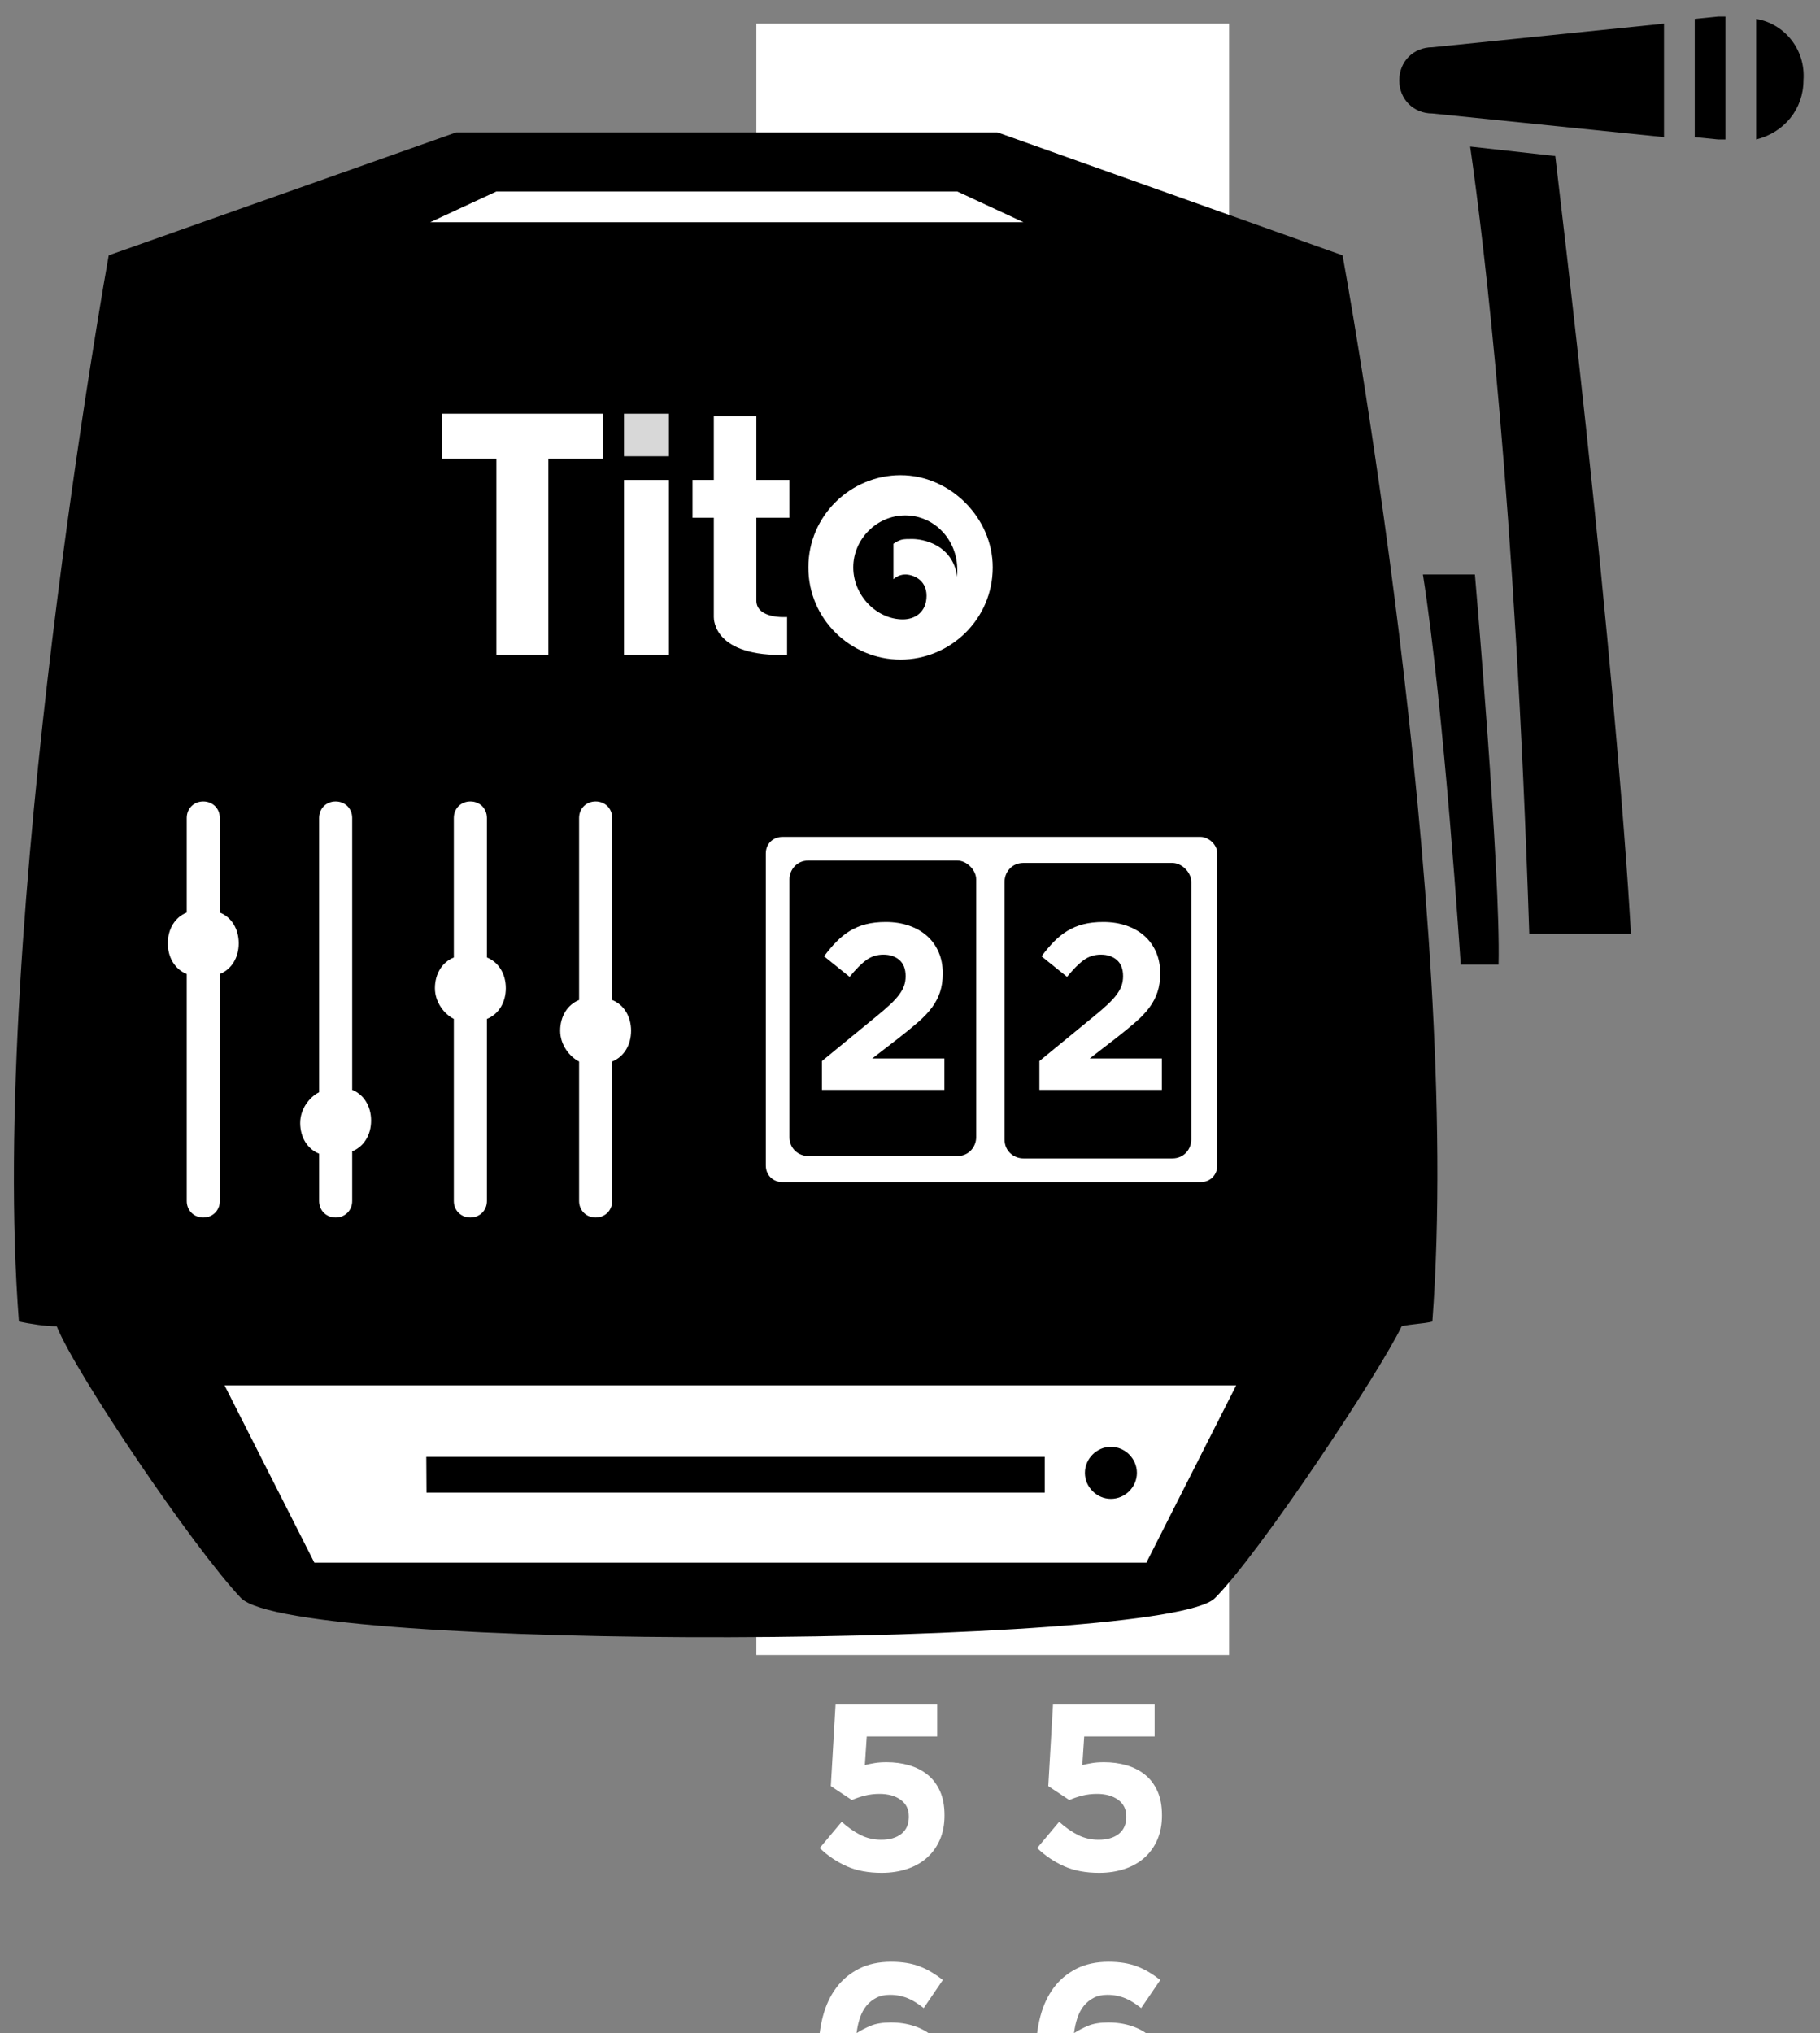 <?xml version="1.0" encoding="UTF-8" standalone="no"?>
<svg width="77px" height="86px" viewBox="0 0 77 86" version="1.1" xmlns="http://www.w3.org/2000/svg" xmlns:xlink="http://www.w3.org/1999/xlink">
    <rect x="0" y="0" width="77" height="86" fill="#808080" stroke="none"/>
    <!-- Generator: Sketch 3.6.1 (26313) - http://www.bohemiancoding.com/sketch -->
    <title>tito-machine</title>
    <desc>Created with Sketch.</desc>
    <defs></defs>
    <g id="Page-1" stroke="none" stroke-width="1" fill="none" fill-rule="evenodd">
        <g id="Numbers-version" transform="translate(-14, -16)">
            <g id="tito-machine" transform="translate(14, 16)">
                <rect id="numbers-bg" fill="#000000" x="32" y="35" width="20" height="16"></rect>
                <path d="M37.41,22.83 C37.643,22.83 37.853,22.775 38.04,22.665 C38.227,22.555 38.387,22.402 38.52,22.205 C38.653,22.008 38.755,21.775 38.825,21.505 C38.895,21.235 38.93,20.94 38.93,20.62 L38.93,20.6 C38.93,20.28 38.893,19.985 38.82,19.715 C38.747,19.445 38.642,19.21 38.505,19.01 C38.368,18.81 38.205,18.653 38.015,18.54 C37.825,18.427 37.617,18.37 37.39,18.37 C37.157,18.37 36.947,18.425 36.76,18.535 C36.573,18.645 36.415,18.798 36.285,18.995 C36.155,19.192 36.053,19.425 35.98,19.695 C35.907,19.965 35.87,20.26 35.87,20.58 L35.87,20.6 C35.87,20.92 35.907,21.217 35.98,21.49 C36.053,21.763 36.157,21.998 36.29,22.195 C36.423,22.392 36.585,22.547 36.775,22.66 C36.965,22.773 37.177,22.83 37.41,22.83 L37.41,22.83 Z M37.39,24.22 C36.923,24.22 36.498,24.128 36.115,23.945 C35.732,23.762 35.405,23.508 35.135,23.185 C34.865,22.862 34.657,22.48 34.51,22.04 C34.363,21.6 34.29,21.127 34.29,20.62 L34.29,20.6 C34.29,20.093 34.365,19.62 34.515,19.18 C34.665,18.74 34.877,18.357 35.15,18.03 C35.423,17.703 35.752,17.447 36.135,17.26 C36.518,17.073 36.943,16.98 37.41,16.98 C37.87,16.98 38.292,17.072 38.675,17.255 C39.058,17.438 39.385,17.692 39.655,18.015 C39.925,18.338 40.135,18.72 40.285,19.16 C40.435,19.6 40.51,20.073 40.51,20.58 L40.51,20.6 C40.51,21.107 40.435,21.58 40.285,22.02 C40.135,22.46 39.923,22.843 39.65,23.17 C39.377,23.497 39.048,23.753 38.665,23.94 C38.282,24.127 37.857,24.22 37.39,24.22 L37.39,24.22 Z M37.07,29.61 L35.85,29.91 L35.53,28.65 L37.54,28.05 L38.59,28.05 L38.59,35.1 L37.07,35.1 L37.07,29.61 Z M34.775,44.88 L37.105,42.97 C37.325,42.79 37.512,42.628 37.665,42.485 C37.818,42.342 37.943,42.205 38.04,42.075 C38.137,41.945 38.207,41.818 38.25,41.695 C38.293,41.572 38.315,41.437 38.315,41.29 C38.315,40.99 38.228,40.763 38.055,40.61 C37.882,40.457 37.655,40.38 37.375,40.38 C37.102,40.38 36.86,40.457 36.65,40.61 C36.44,40.763 36.205,41 35.945,41.32 L34.865,40.45 C35.038,40.217 35.213,40.01 35.39,39.83 C35.567,39.65 35.757,39.498 35.96,39.375 C36.163,39.252 36.388,39.158 36.635,39.095 C36.882,39.032 37.162,39 37.475,39 C37.835,39 38.163,39.052 38.46,39.155 C38.757,39.258 39.01,39.403 39.22,39.59 C39.43,39.777 39.593,40.003 39.71,40.27 C39.827,40.537 39.885,40.833 39.885,41.16 L39.885,41.18 C39.885,41.473 39.847,41.735 39.77,41.965 C39.693,42.195 39.58,42.412 39.43,42.615 C39.28,42.818 39.088,43.022 38.855,43.225 C38.622,43.428 38.352,43.65 38.045,43.89 L36.905,44.77 L39.955,44.77 L39.955,46.1 L34.775,46.1 L34.775,44.88 Z M37.405,57.22 C36.772,57.22 36.233,57.108 35.79,56.885 C35.347,56.662 34.975,56.37 34.675,56.01 L35.735,55 C35.975,55.273 36.227,55.482 36.49,55.625 C36.753,55.768 37.065,55.84 37.425,55.84 C37.718,55.84 37.957,55.763 38.14,55.61 C38.323,55.457 38.415,55.25 38.415,54.99 L38.415,54.97 C38.415,54.683 38.295,54.463 38.055,54.31 C37.815,54.157 37.478,54.08 37.045,54.08 L36.405,54.08 L36.165,53.1 L37.835,51.42 L35.085,51.42 L35.085,50.1 L39.815,50.1 L39.815,51.26 L38.045,52.95 C38.285,52.99 38.517,53.053 38.74,53.14 C38.963,53.227 39.163,53.347 39.34,53.5 C39.517,53.653 39.658,53.845 39.765,54.075 C39.872,54.305 39.925,54.583 39.925,54.91 L39.925,54.93 C39.925,55.263 39.867,55.568 39.75,55.845 C39.633,56.122 39.467,56.363 39.25,56.57 C39.033,56.777 38.768,56.937 38.455,57.05 C38.142,57.163 37.792,57.22 37.405,57.22 L37.405,57.22 Z M37.935,65.34 L37.935,63.16 L36.075,65.34 L37.935,65.34 Z M37.935,66.59 L34.515,66.59 L34.265,65.5 L38.105,61.05 L39.405,61.05 L39.405,65.34 L40.345,65.34 L40.345,66.59 L39.405,66.59 L39.405,68.1 L37.935,68.1 L37.935,66.59 Z M37.3,79.22 C36.733,79.22 36.24,79.127 35.82,78.94 C35.4,78.753 35.02,78.497 34.68,78.17 L35.61,77.06 C35.877,77.3 36.143,77.487 36.41,77.62 C36.677,77.753 36.967,77.82 37.28,77.82 C37.64,77.82 37.925,77.737 38.135,77.57 C38.345,77.403 38.45,77.163 38.45,76.85 L38.45,76.83 C38.45,76.53 38.335,76.297 38.105,76.13 C37.875,75.963 37.577,75.88 37.21,75.88 C36.99,75.88 36.782,75.905 36.585,75.955 C36.388,76.005 36.207,76.067 36.04,76.14 L35.15,75.55 L35.35,72.1 L39.65,72.1 L39.65,73.45 L36.67,73.45 L36.59,74.66 C36.73,74.627 36.87,74.598 37.01,74.575 C37.15,74.552 37.317,74.54 37.51,74.54 C37.85,74.54 38.168,74.583 38.465,74.67 C38.762,74.757 39.022,74.89 39.245,75.07 C39.468,75.25 39.643,75.482 39.77,75.765 C39.897,76.048 39.96,76.387 39.96,76.78 L39.96,76.8 C39.96,77.173 39.897,77.508 39.77,77.805 C39.643,78.102 39.465,78.355 39.235,78.565 C39.005,78.775 38.725,78.937 38.395,79.05 C38.065,79.163 37.7,79.22 37.3,79.22 L37.3,79.22 Z M37.42,88.9 C37.8,88.9 38.095,88.803 38.305,88.61 C38.515,88.417 38.62,88.17 38.62,87.87 L38.62,87.85 C38.62,87.55 38.512,87.305 38.295,87.115 C38.078,86.925 37.78,86.83 37.4,86.83 C37.02,86.83 36.725,86.923 36.515,87.11 C36.305,87.297 36.2,87.54 36.2,87.84 L36.2,87.86 C36.2,88.16 36.308,88.408 36.525,88.605 C36.742,88.802 37.04,88.9 37.42,88.9 L37.42,88.9 Z M37.48,90.22 C37.02,90.22 36.63,90.157 36.31,90.03 C35.99,89.903 35.707,89.717 35.46,89.47 C35.207,89.217 35.005,88.885 34.855,88.475 C34.705,88.065 34.63,87.513 34.63,86.82 L34.63,86.8 C34.63,86.26 34.692,85.757 34.815,85.29 C34.938,84.823 35.127,84.42 35.38,84.08 C35.633,83.74 35.953,83.472 36.34,83.275 C36.727,83.078 37.18,82.98 37.7,82.98 C37.94,82.98 38.16,82.997 38.36,83.03 C38.56,83.063 38.747,83.113 38.92,83.18 C39.093,83.247 39.26,83.328 39.42,83.425 C39.58,83.522 39.737,83.63 39.89,83.75 L39.08,84.94 C38.967,84.853 38.857,84.775 38.75,84.705 C38.643,84.635 38.533,84.577 38.42,84.53 C38.307,84.483 38.187,84.447 38.06,84.42 C37.933,84.393 37.797,84.38 37.65,84.38 C37.43,84.38 37.238,84.422 37.075,84.505 C36.912,84.588 36.772,84.702 36.655,84.845 C36.538,84.988 36.447,85.16 36.38,85.36 C36.313,85.56 36.267,85.773 36.24,86 C36.413,85.887 36.612,85.783 36.835,85.69 C37.058,85.597 37.343,85.55 37.69,85.55 C38.037,85.55 38.36,85.598 38.66,85.695 C38.96,85.792 39.22,85.933 39.44,86.12 C39.66,86.307 39.833,86.538 39.96,86.815 C40.087,87.092 40.15,87.413 40.15,87.78 L40.15,87.8 C40.15,88.16 40.082,88.488 39.945,88.785 C39.808,89.082 39.622,89.337 39.385,89.55 C39.148,89.763 38.867,89.928 38.54,90.045 C38.213,90.162 37.86,90.22 37.48,90.22 L37.48,90.22 Z M38.275,95.43 L34.985,95.43 L34.985,94.1 L40.025,94.1 L40.025,95.26 L36.885,101.1 L35.145,101.1 L38.275,95.43 Z M37.4,110.93 C37.78,110.93 38.077,110.847 38.29,110.68 C38.503,110.513 38.61,110.307 38.61,110.06 L38.61,110.04 C38.61,109.767 38.497,109.555 38.27,109.405 C38.043,109.255 37.753,109.18 37.4,109.18 C37.047,109.18 36.757,109.255 36.53,109.405 C36.303,109.555 36.19,109.767 36.19,110.04 L36.19,110.06 C36.19,110.3 36.297,110.505 36.51,110.675 C36.723,110.845 37.02,110.93 37.4,110.93 L37.4,110.93 Z M37.4,107.96 C37.707,107.96 37.95,107.88 38.13,107.72 C38.31,107.56 38.4,107.357 38.4,107.11 L38.4,107.09 C38.4,106.877 38.313,106.687 38.14,106.52 C37.967,106.353 37.72,106.27 37.4,106.27 C37.08,106.27 36.833,106.352 36.66,106.515 C36.487,106.678 36.4,106.867 36.4,107.08 L36.4,107.1 C36.4,107.347 36.49,107.552 36.67,107.715 C36.85,107.878 37.093,107.96 37.4,107.96 L37.4,107.96 Z M37.4,112.2 C37.013,112.2 36.655,112.152 36.325,112.055 C35.995,111.958 35.71,111.822 35.47,111.645 C35.23,111.468 35.042,111.257 34.905,111.01 C34.768,110.763 34.7,110.487 34.7,110.18 L34.7,110.16 C34.7,109.733 34.795,109.388 34.985,109.125 C35.175,108.862 35.457,108.643 35.83,108.47 C35.557,108.303 35.34,108.102 35.18,107.865 C35.02,107.628 34.94,107.32 34.94,106.94 L34.94,106.92 C34.94,106.653 34.998,106.403 35.115,106.17 C35.232,105.937 35.398,105.733 35.615,105.56 C35.832,105.387 36.09,105.25 36.39,105.15 C36.69,105.05 37.027,105 37.4,105 C37.767,105 38.102,105.05 38.405,105.15 C38.708,105.25 38.968,105.385 39.185,105.555 C39.402,105.725 39.568,105.928 39.685,106.165 C39.802,106.402 39.86,106.653 39.86,106.92 L39.86,106.94 C39.86,107.32 39.78,107.628 39.62,107.865 C39.46,108.102 39.243,108.303 38.97,108.47 C39.323,108.657 39.6,108.875 39.8,109.125 C40,109.375 40.1,109.707 40.1,110.12 L40.1,110.14 C40.1,110.467 40.032,110.757 39.895,111.01 C39.758,111.263 39.57,111.478 39.33,111.655 C39.09,111.832 38.805,111.967 38.475,112.06 C38.145,112.153 37.787,112.2 37.4,112.2 L37.4,112.2 Z M37.4,119.43 C37.78,119.43 38.075,119.332 38.285,119.135 C38.495,118.938 38.6,118.69 38.6,118.39 L38.6,118.37 C38.6,118.057 38.492,117.8 38.275,117.6 C38.058,117.4 37.757,117.3 37.37,117.3 C36.99,117.3 36.697,117.398 36.49,117.595 C36.283,117.792 36.18,118.047 36.18,118.36 L36.18,118.38 C36.18,118.693 36.288,118.947 36.505,119.14 C36.722,119.333 37.02,119.43 37.4,119.43 L37.4,119.43 Z M37.11,123.22 C36.597,123.22 36.16,123.143 35.8,122.99 C35.44,122.837 35.11,122.637 34.81,122.39 L35.62,121.22 C35.873,121.427 36.117,121.578 36.35,121.675 C36.583,121.772 36.85,121.82 37.15,121.82 C37.583,121.82 37.915,121.673 38.145,121.38 C38.375,121.087 38.517,120.703 38.57,120.23 C38.397,120.377 38.193,120.493 37.96,120.58 C37.727,120.667 37.457,120.71 37.15,120.71 C36.77,120.71 36.427,120.658 36.12,120.555 C35.813,120.452 35.55,120.303 35.33,120.11 C35.11,119.917 34.942,119.68 34.825,119.4 C34.708,119.12 34.65,118.803 34.65,118.45 L34.65,118.43 C34.65,118.077 34.715,117.75 34.845,117.45 C34.975,117.15 35.157,116.892 35.39,116.675 C35.623,116.458 35.905,116.288 36.235,116.165 C36.565,116.042 36.927,115.98 37.32,115.98 C37.553,115.98 37.765,115.995 37.955,116.025 C38.145,116.055 38.32,116.1 38.48,116.16 C38.64,116.22 38.79,116.298 38.93,116.395 C39.07,116.492 39.207,116.607 39.34,116.74 C39.467,116.867 39.58,117.01 39.68,117.17 C39.78,117.33 39.867,117.517 39.94,117.73 C40.013,117.943 40.07,118.185 40.11,118.455 C40.15,118.725 40.17,119.033 40.17,119.38 L40.17,119.4 C40.17,119.967 40.103,120.485 39.97,120.955 C39.837,121.425 39.642,121.827 39.385,122.16 C39.128,122.493 38.81,122.753 38.43,122.94 C38.05,123.127 37.61,123.22 37.11,123.22 L37.11,123.22 Z M37.41,132.83 C37.643,132.83 37.853,132.775 38.04,132.665 C38.227,132.555 38.387,132.402 38.52,132.205 C38.653,132.008 38.755,131.775 38.825,131.505 C38.895,131.235 38.93,130.94 38.93,130.62 L38.93,130.6 C38.93,130.28 38.893,129.985 38.82,129.715 C38.747,129.445 38.642,129.21 38.505,129.01 C38.368,128.81 38.205,128.653 38.015,128.54 C37.825,128.427 37.617,128.37 37.39,128.37 C37.157,128.37 36.947,128.425 36.76,128.535 C36.573,128.645 36.415,128.798 36.285,128.995 C36.155,129.192 36.053,129.425 35.98,129.695 C35.907,129.965 35.87,130.26 35.87,130.58 L35.87,130.6 C35.87,130.92 35.907,131.217 35.98,131.49 C36.053,131.763 36.157,131.998 36.29,132.195 C36.423,132.392 36.585,132.547 36.775,132.66 C36.965,132.773 37.177,132.83 37.41,132.83 L37.41,132.83 Z M37.39,134.22 C36.923,134.22 36.498,134.128 36.115,133.945 C35.732,133.762 35.405,133.508 35.135,133.185 C34.865,132.862 34.657,132.48 34.51,132.04 C34.363,131.6 34.29,131.127 34.29,130.62 L34.29,130.6 C34.29,130.093 34.365,129.62 34.515,129.18 C34.665,128.74 34.877,128.357 35.15,128.03 C35.423,127.703 35.752,127.447 36.135,127.26 C36.518,127.073 36.943,126.98 37.41,126.98 C37.87,126.98 38.292,127.072 38.675,127.255 C39.058,127.438 39.385,127.692 39.655,128.015 C39.925,128.338 40.135,128.72 40.285,129.16 C40.435,129.6 40.51,130.073 40.51,130.58 L40.51,130.6 C40.51,131.107 40.435,131.58 40.285,132.02 C40.135,132.46 39.923,132.843 39.65,133.17 C39.377,133.497 39.048,133.753 38.665,133.94 C38.282,134.127 37.857,134.22 37.39,134.22 L37.39,134.22 Z" id="numbers-1" fill="#FFFFFF"></path>
                <path d="M46.61,22.83 C46.843,22.83 47.053,22.775 47.24,22.665 C47.427,22.555 47.587,22.402 47.72,22.205 C47.853,22.008 47.955,21.775 48.025,21.505 C48.095,21.235 48.13,20.94 48.13,20.62 L48.13,20.6 C48.13,20.28 48.093,19.985 48.02,19.715 C47.947,19.445 47.842,19.21 47.705,19.01 C47.568,18.81 47.405,18.653 47.215,18.54 C47.025,18.427 46.817,18.37 46.59,18.37 C46.357,18.37 46.147,18.425 45.96,18.535 C45.773,18.645 45.615,18.798 45.485,18.995 C45.355,19.192 45.253,19.425 45.18,19.695 C45.107,19.965 45.07,20.26 45.07,20.58 L45.07,20.6 C45.07,20.92 45.107,21.217 45.18,21.49 C45.253,21.763 45.357,21.998 45.49,22.195 C45.623,22.392 45.785,22.547 45.975,22.66 C46.165,22.773 46.377,22.83 46.61,22.83 L46.61,22.83 Z M46.59,24.22 C46.123,24.22 45.698,24.128 45.315,23.945 C44.932,23.762 44.605,23.508 44.335,23.185 C44.065,22.862 43.857,22.48 43.71,22.04 C43.563,21.6 43.49,21.127 43.49,20.62 L43.49,20.6 C43.49,20.093 43.565,19.62 43.715,19.18 C43.865,18.74 44.077,18.357 44.35,18.03 C44.623,17.703 44.952,17.447 45.335,17.26 C45.718,17.073 46.143,16.98 46.61,16.98 C47.07,16.98 47.492,17.072 47.875,17.255 C48.258,17.438 48.585,17.692 48.855,18.015 C49.125,18.338 49.335,18.72 49.485,19.16 C49.635,19.6 49.71,20.073 49.71,20.58 L49.71,20.6 C49.71,21.107 49.635,21.58 49.485,22.02 C49.335,22.46 49.123,22.843 48.85,23.17 C48.577,23.497 48.248,23.753 47.865,23.94 C47.482,24.127 47.057,24.22 46.59,24.22 L46.59,24.22 Z M46.27,29.61 L45.05,29.91 L44.73,28.65 L46.74,28.05 L47.79,28.05 L47.79,35.1 L46.27,35.1 L46.27,29.61 Z M43.975,44.88 L46.305,42.97 C46.525,42.79 46.712,42.628 46.865,42.485 C47.018,42.342 47.143,42.205 47.24,42.075 C47.337,41.945 47.407,41.818 47.45,41.695 C47.493,41.572 47.515,41.437 47.515,41.29 C47.515,40.99 47.428,40.763 47.255,40.61 C47.082,40.457 46.855,40.38 46.575,40.38 C46.302,40.38 46.06,40.457 45.85,40.61 C45.64,40.763 45.405,41 45.145,41.32 L44.065,40.45 C44.238,40.217 44.413,40.01 44.59,39.83 C44.767,39.65 44.957,39.498 45.16,39.375 C45.363,39.252 45.588,39.158 45.835,39.095 C46.082,39.032 46.362,39 46.675,39 C47.035,39 47.363,39.052 47.66,39.155 C47.957,39.258 48.21,39.403 48.42,39.59 C48.63,39.777 48.793,40.003 48.91,40.27 C49.027,40.537 49.085,40.833 49.085,41.16 L49.085,41.18 C49.085,41.473 49.047,41.735 48.97,41.965 C48.893,42.195 48.78,42.412 48.63,42.615 C48.48,42.818 48.288,43.022 48.055,43.225 C47.822,43.428 47.552,43.65 47.245,43.89 L46.105,44.77 L49.155,44.77 L49.155,46.1 L43.975,46.1 L43.975,44.88 Z M46.605,57.22 C45.972,57.22 45.433,57.108 44.99,56.885 C44.547,56.662 44.175,56.37 43.875,56.01 L44.935,55 C45.175,55.273 45.427,55.482 45.69,55.625 C45.953,55.768 46.265,55.84 46.625,55.84 C46.918,55.84 47.157,55.763 47.34,55.61 C47.523,55.457 47.615,55.25 47.615,54.99 L47.615,54.97 C47.615,54.683 47.495,54.463 47.255,54.31 C47.015,54.157 46.678,54.08 46.245,54.08 L45.605,54.08 L45.365,53.1 L47.035,51.42 L44.285,51.42 L44.285,50.1 L49.015,50.1 L49.015,51.26 L47.245,52.95 C47.485,52.99 47.717,53.053 47.94,53.14 C48.163,53.227 48.363,53.347 48.54,53.5 C48.717,53.653 48.858,53.845 48.965,54.075 C49.072,54.305 49.125,54.583 49.125,54.91 L49.125,54.93 C49.125,55.263 49.067,55.568 48.95,55.845 C48.833,56.122 48.667,56.363 48.45,56.57 C48.233,56.777 47.968,56.937 47.655,57.05 C47.342,57.163 46.992,57.22 46.605,57.22 L46.605,57.22 Z M47.135,65.34 L47.135,63.16 L45.275,65.34 L47.135,65.34 Z M47.135,66.59 L43.715,66.59 L43.465,65.5 L47.305,61.05 L48.605,61.05 L48.605,65.34 L49.545,65.34 L49.545,66.59 L48.605,66.59 L48.605,68.1 L47.135,68.1 L47.135,66.59 Z M46.5,79.22 C45.933,79.22 45.44,79.127 45.02,78.94 C44.6,78.753 44.22,78.497 43.88,78.17 L44.81,77.06 C45.077,77.3 45.343,77.487 45.61,77.62 C45.877,77.753 46.167,77.82 46.48,77.82 C46.84,77.82 47.125,77.737 47.335,77.57 C47.545,77.403 47.65,77.163 47.65,76.85 L47.65,76.83 C47.65,76.53 47.535,76.297 47.305,76.13 C47.075,75.963 46.777,75.88 46.41,75.88 C46.19,75.88 45.982,75.905 45.785,75.955 C45.588,76.005 45.407,76.067 45.24,76.14 L44.35,75.55 L44.55,72.1 L48.85,72.1 L48.85,73.45 L45.87,73.45 L45.79,74.66 C45.93,74.627 46.07,74.598 46.21,74.575 C46.35,74.552 46.517,74.54 46.71,74.54 C47.05,74.54 47.368,74.583 47.665,74.67 C47.962,74.757 48.222,74.89 48.445,75.07 C48.668,75.25 48.843,75.482 48.97,75.765 C49.097,76.048 49.16,76.387 49.16,76.78 L49.16,76.8 C49.16,77.173 49.097,77.508 48.97,77.805 C48.843,78.102 48.665,78.355 48.435,78.565 C48.205,78.775 47.925,78.937 47.595,79.05 C47.265,79.163 46.9,79.22 46.5,79.22 L46.5,79.22 Z M46.62,88.9 C47,88.9 47.295,88.803 47.505,88.61 C47.715,88.417 47.82,88.17 47.82,87.87 L47.82,87.85 C47.82,87.55 47.712,87.305 47.495,87.115 C47.278,86.925 46.98,86.83 46.6,86.83 C46.22,86.83 45.925,86.923 45.715,87.11 C45.505,87.297 45.4,87.54 45.4,87.84 L45.4,87.86 C45.4,88.16 45.508,88.408 45.725,88.605 C45.942,88.802 46.24,88.9 46.62,88.9 L46.62,88.9 Z M46.68,90.22 C46.22,90.22 45.83,90.157 45.51,90.03 C45.19,89.903 44.907,89.717 44.66,89.47 C44.407,89.217 44.205,88.885 44.055,88.475 C43.905,88.065 43.83,87.513 43.83,86.82 L43.83,86.8 C43.83,86.26 43.892,85.757 44.015,85.29 C44.138,84.823 44.327,84.42 44.58,84.08 C44.833,83.74 45.153,83.472 45.54,83.275 C45.927,83.078 46.38,82.98 46.9,82.98 C47.14,82.98 47.36,82.997 47.56,83.03 C47.76,83.063 47.947,83.113 48.12,83.18 C48.293,83.247 48.46,83.328 48.62,83.425 C48.78,83.522 48.937,83.63 49.09,83.75 L48.28,84.94 C48.167,84.853 48.057,84.775 47.95,84.705 C47.843,84.635 47.733,84.577 47.62,84.53 C47.507,84.483 47.387,84.447 47.26,84.42 C47.133,84.393 46.997,84.38 46.85,84.38 C46.63,84.38 46.438,84.422 46.275,84.505 C46.112,84.588 45.972,84.702 45.855,84.845 C45.738,84.988 45.647,85.16 45.58,85.36 C45.513,85.56 45.467,85.773 45.44,86 C45.613,85.887 45.812,85.783 46.035,85.69 C46.258,85.597 46.543,85.55 46.89,85.55 C47.237,85.55 47.56,85.598 47.86,85.695 C48.16,85.792 48.42,85.933 48.64,86.12 C48.86,86.307 49.033,86.538 49.16,86.815 C49.287,87.092 49.35,87.413 49.35,87.78 L49.35,87.8 C49.35,88.16 49.282,88.488 49.145,88.785 C49.008,89.082 48.822,89.337 48.585,89.55 C48.348,89.763 48.067,89.928 47.74,90.045 C47.413,90.162 47.06,90.22 46.68,90.22 L46.68,90.22 Z M47.475,95.43 L44.185,95.43 L44.185,94.1 L49.225,94.1 L49.225,95.26 L46.085,101.1 L44.345,101.1 L47.475,95.43 Z M46.6,110.93 C46.98,110.93 47.277,110.847 47.49,110.68 C47.703,110.513 47.81,110.307 47.81,110.06 L47.81,110.04 C47.81,109.767 47.697,109.555 47.47,109.405 C47.243,109.255 46.953,109.18 46.6,109.18 C46.247,109.18 45.957,109.255 45.73,109.405 C45.503,109.555 45.39,109.767 45.39,110.04 L45.39,110.06 C45.39,110.3 45.497,110.505 45.71,110.675 C45.923,110.845 46.22,110.93 46.6,110.93 L46.6,110.93 Z M46.6,107.96 C46.907,107.96 47.15,107.88 47.33,107.72 C47.51,107.56 47.6,107.357 47.6,107.11 L47.6,107.09 C47.6,106.877 47.513,106.687 47.34,106.52 C47.167,106.353 46.92,106.27 46.6,106.27 C46.28,106.27 46.033,106.352 45.86,106.515 C45.687,106.678 45.6,106.867 45.6,107.08 L45.6,107.1 C45.6,107.347 45.69,107.552 45.87,107.715 C46.05,107.878 46.293,107.96 46.6,107.96 L46.6,107.96 Z M46.6,112.2 C46.213,112.2 45.855,112.152 45.525,112.055 C45.195,111.958 44.91,111.822 44.67,111.645 C44.43,111.468 44.242,111.257 44.105,111.01 C43.968,110.763 43.9,110.487 43.9,110.18 L43.9,110.16 C43.9,109.733 43.995,109.388 44.185,109.125 C44.375,108.862 44.657,108.643 45.03,108.47 C44.757,108.303 44.54,108.102 44.38,107.865 C44.22,107.628 44.14,107.32 44.14,106.94 L44.14,106.92 C44.14,106.653 44.198,106.403 44.315,106.17 C44.432,105.937 44.598,105.733 44.815,105.56 C45.032,105.387 45.29,105.25 45.59,105.15 C45.89,105.05 46.227,105 46.6,105 C46.967,105 47.302,105.05 47.605,105.15 C47.908,105.25 48.168,105.385 48.385,105.555 C48.602,105.725 48.768,105.928 48.885,106.165 C49.002,106.402 49.06,106.653 49.06,106.92 L49.06,106.94 C49.06,107.32 48.98,107.628 48.82,107.865 C48.66,108.102 48.443,108.303 48.17,108.47 C48.523,108.657 48.8,108.875 49,109.125 C49.2,109.375 49.3,109.707 49.3,110.12 L49.3,110.14 C49.3,110.467 49.232,110.757 49.095,111.01 C48.958,111.263 48.77,111.478 48.53,111.655 C48.29,111.832 48.005,111.967 47.675,112.06 C47.345,112.153 46.987,112.2 46.6,112.2 L46.6,112.2 Z M46.6,119.43 C46.98,119.43 47.275,119.332 47.485,119.135 C47.695,118.938 47.8,118.69 47.8,118.39 L47.8,118.37 C47.8,118.057 47.692,117.8 47.475,117.6 C47.258,117.4 46.957,117.3 46.57,117.3 C46.19,117.3 45.897,117.398 45.69,117.595 C45.483,117.792 45.38,118.047 45.38,118.36 L45.38,118.38 C45.38,118.693 45.488,118.947 45.705,119.14 C45.922,119.333 46.22,119.43 46.6,119.43 L46.6,119.43 Z M46.31,123.22 C45.797,123.22 45.36,123.143 45,122.99 C44.64,122.837 44.31,122.637 44.01,122.39 L44.82,121.22 C45.073,121.427 45.317,121.578 45.55,121.675 C45.783,121.772 46.05,121.82 46.35,121.82 C46.783,121.82 47.115,121.673 47.345,121.38 C47.575,121.087 47.717,120.703 47.77,120.23 C47.597,120.377 47.393,120.493 47.16,120.58 C46.927,120.667 46.657,120.71 46.35,120.71 C45.97,120.71 45.627,120.658 45.32,120.555 C45.013,120.452 44.75,120.303 44.53,120.11 C44.31,119.917 44.142,119.68 44.025,119.4 C43.908,119.12 43.85,118.803 43.85,118.45 L43.85,118.43 C43.85,118.077 43.915,117.75 44.045,117.45 C44.175,117.15 44.357,116.892 44.59,116.675 C44.823,116.458 45.105,116.288 45.435,116.165 C45.765,116.042 46.127,115.98 46.52,115.98 C46.753,115.98 46.965,115.995 47.155,116.025 C47.345,116.055 47.52,116.1 47.68,116.16 C47.84,116.22 47.99,116.298 48.13,116.395 C48.27,116.492 48.407,116.607 48.54,116.74 C48.667,116.867 48.78,117.01 48.88,117.17 C48.98,117.33 49.067,117.517 49.14,117.73 C49.213,117.943 49.27,118.185 49.31,118.455 C49.35,118.725 49.37,119.033 49.37,119.38 L49.37,119.4 C49.37,119.967 49.303,120.485 49.17,120.955 C49.037,121.425 48.842,121.827 48.585,122.16 C48.328,122.493 48.01,122.753 47.63,122.94 C47.25,123.127 46.81,123.22 46.31,123.22 L46.31,123.22 Z M46.61,132.83 C46.843,132.83 47.053,132.775 47.24,132.665 C47.427,132.555 47.587,132.402 47.72,132.205 C47.853,132.008 47.955,131.775 48.025,131.505 C48.095,131.235 48.13,130.94 48.13,130.62 L48.13,130.6 C48.13,130.28 48.093,129.985 48.02,129.715 C47.947,129.445 47.842,129.21 47.705,129.01 C47.568,128.81 47.405,128.653 47.215,128.54 C47.025,128.427 46.817,128.37 46.59,128.37 C46.357,128.37 46.147,128.425 45.96,128.535 C45.773,128.645 45.615,128.798 45.485,128.995 C45.355,129.192 45.253,129.425 45.18,129.695 C45.107,129.965 45.07,130.26 45.07,130.58 L45.07,130.6 C45.07,130.92 45.107,131.217 45.18,131.49 C45.253,131.763 45.357,131.998 45.49,132.195 C45.623,132.392 45.785,132.547 45.975,132.66 C46.165,132.773 46.377,132.83 46.61,132.83 L46.61,132.83 Z M46.59,134.22 C46.123,134.22 45.698,134.128 45.315,133.945 C44.932,133.762 44.605,133.508 44.335,133.185 C44.065,132.862 43.857,132.48 43.71,132.04 C43.563,131.6 43.49,131.127 43.49,130.62 L43.49,130.6 C43.49,130.093 43.565,129.62 43.715,129.18 C43.865,128.74 44.077,128.357 44.35,128.03 C44.623,127.703 44.952,127.447 45.335,127.26 C45.718,127.073 46.143,126.98 46.61,126.98 C47.07,126.98 47.492,127.072 47.875,127.255 C48.258,127.438 48.585,127.692 48.855,128.015 C49.125,128.338 49.335,128.72 49.485,129.16 C49.635,129.6 49.71,130.073 49.71,130.58 L49.71,130.6 C49.71,131.107 49.635,131.58 49.485,132.02 C49.335,132.46 49.123,132.843 48.85,133.17 C48.577,133.497 48.248,133.753 47.865,133.94 C47.482,134.127 47.057,134.22 46.59,134.22 L46.59,134.22 Z" id="numbers-2" fill="#FFFFFF"></path>
                <rect id="numbermask1" fill="#FFFFFF" x="32" y="1" width="20" height="34"></rect>
                <rect id="numbermask2" fill="#FFFFFF" x="32" y="51" width="20" height="19"></rect>
                <g id="front">
                    <g id="crank" transform="translate(59, 0)" fill="#000000">
                        <path d="M3.2,6.2 C3.8,10.4 5.1,21.1 5.7,39.5 L10,39.5 C10,39.5 9.5,29.3 6.8,6.6 L3.2,6.2 L3.2,6.2 Z" id="crank-arm"></path>
                        <g id="handle">
                            <path d="M11.4,1 L1.6,2 C0.8,2 0.2,2.6 0.2,3.4 C0.2,4.2 0.8,4.8 1.6,4.8 L11.4,5.8 L11.4,1 L11.4,1 Z" id="Shape"></path>
                            <path d="M14,0.7 L13.7,0.7 L12.7,0.8 L12.7,5.8 L13.7,5.9 L14,5.9 L14,0.7 L14,0.7 Z" id="Shape"></path>
                            <path d="M15.3,0.8 L15.3,5.9 C16.5,5.6 17.3,4.6 17.3,3.4 C17.4,2.1 16.5,1 15.3,0.8 L15.3,0.8 Z" id="Shape"></path>
                        </g>
                        <path d="M1.2,24.3 L3.4,24.3 C3.4,24.3 4.5,37 4.4,40.8 L2.8,40.8 C2.8,40.8 2.1,30 1.2,24.3 L1.2,24.3 Z" id="crank-connector"></path>
                    </g>
                    <g id="body" transform="translate(0, 5)">
                        <path d="M56.8,5.8 L42.2,0.6 L19.3,0.6 L4.6,5.8 C4.6,5.8 -0.5,34.1 0.8,50.9 C1.3,51 1.9,51.1 2.4,51.1 C3.2,53.1 8.2,60.5 10.2,62.6 C12.5,64.9 49.3,64.7 51.4,62.6 C53.3,60.7 58.4,53 59.3,51.1 C59.7,51 60.2,51 60.6,50.9 C61.9,33.4 56.8,5.8 56.8,5.8 L56.8,5.8 Z M33.156,31.013 L50.865,31.013 L50.865,44.345 L33.142,44.345 L33.156,31.013 L33.156,31.013 Z" id="front-body" fill="#000000"></path>
                        <path d="M29.3,16.9 L29.3,15.3 L30.2,15.3 L30.2,12.6 L32,12.6 L32,15.3 L33.4,15.3 L33.4,16.9 L32,16.9 L32,20.4 C32,21.2 33.3,21.1 33.3,21.1 L33.3,22.7 C30.2,22.8 30.2,21.2 30.2,21.1 L30.2,20.4 L30.2,16.9 L29.3,16.9 L29.3,16.9 Z" id="small-t" fill="#FFFFFF"></path>
                        <path d="M34.2,19 C34.2,16.8 36,15.1 38.1,15.1 C40.2,15.1 42,16.9 42,19 C42,21.2 40.2,22.9 38.1,22.9 C36,22.9 34.2,21.2 34.2,19 L34.2,19 Z" id="o" fill="#FFFFFF"></path>
                        <path d="M21,22.7 L21,14.4 L18.7,14.4 L18.7,12.5 L25.5,12.5 L25.5,14.4 L23.2,14.4 L23.2,22.7 L21,22.7 L21,22.7 Z" id="T" fill="#FFFFFF"></path>
                        <path d="M26.4,22.7 L26.4,15.3 L28.3,15.3 L28.3,22.7 L26.4,22.7 L26.4,22.7 Z" id="i" fill="#FFFFFF"></path>
                        <path d="M26.4,14.3 L26.4,12.5 L28.3,12.5 L28.3,14.3 L26.4,14.3 L26.4,14.3 Z" id="i-dot" fill="#D8D8D8"></path>
                        <path d="M51.5,44.3 C51.5,44.7 51.2,45 50.8,45 L33.1,45 C32.7,45 32.4,44.7 32.4,44.3 L32.4,31.1 C32.4,30.7 32.7,30.4 33.1,30.4 L50.8,30.4 C51.1,30.4 51.5,30.7 51.5,31.1 L51.5,44.3 L51.5,44.3 Z M49.6,31.5 L43.3,31.5 C42.8,31.5 42.5,31.9 42.5,32.3 L42.5,43.2 C42.5,43.7 42.9,44 43.3,44 L49.6,44 C50.1,44 50.4,43.6 50.4,43.2 L50.4,32.3 C50.4,31.9 50,31.5 49.6,31.5 L49.6,31.5 Z M40.5,31.4 L34.2,31.4 C33.7,31.4 33.4,31.8 33.4,32.2 L33.4,43.1 C33.4,43.6 33.8,43.9 34.2,43.9 L40.5,43.9 C41,43.9 41.3,43.5 41.3,43.1 L41.3,32.2 C41.3,31.8 40.9,31.4 40.5,31.4 L40.5,31.4 Z" id="numbers-box" fill="#FFFFFF"></path>
                        <path d="M38.3,16.8 C37.1,16.8 36.1,17.8 36.1,19 C36.1,20.2 37.1,21.2 38.2,21.2 C38.7,21.2 39.2,20.9 39.2,20.2 C39.2,19.5 38.6,19.3 38.3,19.3 C38,19.3 37.8,19.5 37.8,19.5 L37.8,18 C38.1,17.8 38.2,17.8 38.6,17.8 C39,17.8 40.3,18 40.5,19.4 L40.5,19.1 C40.5,17.8 39.5,16.8 38.3,16.8 L38.3,16.8 Z" id="tito-curl" fill="#000000"></path>
                        <path d="M23.7,38.6 C23.7,38 24,37.5 24.5,37.3 L24.5,29.6 C24.5,29.2 24.8,28.9 25.2,28.9 C25.6,28.9 25.9,29.2 25.9,29.6 L25.9,37.3 C26.4,37.5 26.7,38 26.7,38.6 C26.7,39.2 26.4,39.7 25.9,39.9 L25.9,45.8 C25.9,46.2 25.6,46.5 25.2,46.5 C24.8,46.5 24.5,46.2 24.5,45.8 L24.5,39.9 C24.1,39.7 23.7,39.2 23.7,38.6 L23.7,38.6 Z" id="slider4" fill="#FFFFFF"></path>
                        <path d="M18.4,36.8 C18.4,36.2 18.7,35.7 19.2,35.5 L19.2,29.6 C19.2,29.2 19.5,28.9 19.9,28.9 C20.3,28.9 20.6,29.2 20.6,29.6 L20.6,35.5 C21.1,35.7 21.4,36.2 21.4,36.8 C21.4,37.4 21.1,37.9 20.6,38.1 L20.6,45.8 C20.6,46.2 20.3,46.5 19.9,46.5 C19.5,46.5 19.2,46.2 19.2,45.8 L19.2,38.1 C18.8,37.9 18.4,37.4 18.4,36.8 L18.4,36.8 Z" id="slider3" fill="#FFFFFF"></path>
                        <path d="M13.5,41.2 L13.5,29.6 C13.5,29.2 13.8,28.9 14.2,28.9 C14.6,28.9 14.9,29.2 14.9,29.6 L14.9,41.1 C15.4,41.3 15.7,41.8 15.7,42.4 C15.7,43 15.4,43.5 14.9,43.7 L14.9,45.8 C14.9,46.2 14.6,46.5 14.2,46.5 C13.8,46.5 13.5,46.2 13.5,45.8 L13.5,43.8 C13,43.6 12.7,43.1 12.7,42.5 C12.7,41.9 13.1,41.4 13.5,41.2 L13.5,41.2 Z" id="slider2" fill="#FFFFFF"></path>
                        <path d="M9.3,45.8 C9.3,46.2 9,46.5 8.6,46.5 C8.2,46.5 7.9,46.2 7.9,45.8 L7.9,36.2 C7.4,36 7.1,35.5 7.1,34.9 C7.1,34.3 7.4,33.8 7.9,33.6 L7.9,29.6 C7.9,29.2 8.2,28.9 8.6,28.9 C9,28.9 9.3,29.2 9.3,29.6 L9.3,33.6 C9.8,33.8 10.1,34.3 10.1,34.9 C10.1,35.5 9.8,36 9.3,36.2 L9.3,45.8 L9.3,45.8 Z" id="slider1" fill="#FFFFFF"></path>
                        <path d="M48.5,61.1 L13.3,61.1 L9.5,53.6 L52.3,53.6 L48.5,61.1 L48.5,61.1 Z" id="bottom-wedge" fill="#FFFFFF"></path>
                        <path d="M47,56.2 C46.4,56.2 45.9,56.7 45.9,57.3 C45.9,57.9 46.4,58.4 47,58.4 C47.6,58.4 48.1,57.9 48.1,57.3 C48.1,56.7 47.6,56.2 47,56.2 L47,56.2 Z" id="wedge-dot" fill="#000000"></path>
                        <path d="M18.035,56.623 L44.202,56.623 L44.202,58.136 L18.044,58.136 L18.035,56.623 Z" id="wedge-rectangle" fill="#000000"></path>
                        <path d="M21,3.1 L40.5,3.1 L43.3,4.4 L18.2,4.4 L21,3.1 L21,3.1 Z" id="top-wedge" fill="#FFFFFF"></path>
                    </g>
                </g>
            </g>
        </g>
    </g>
</svg>